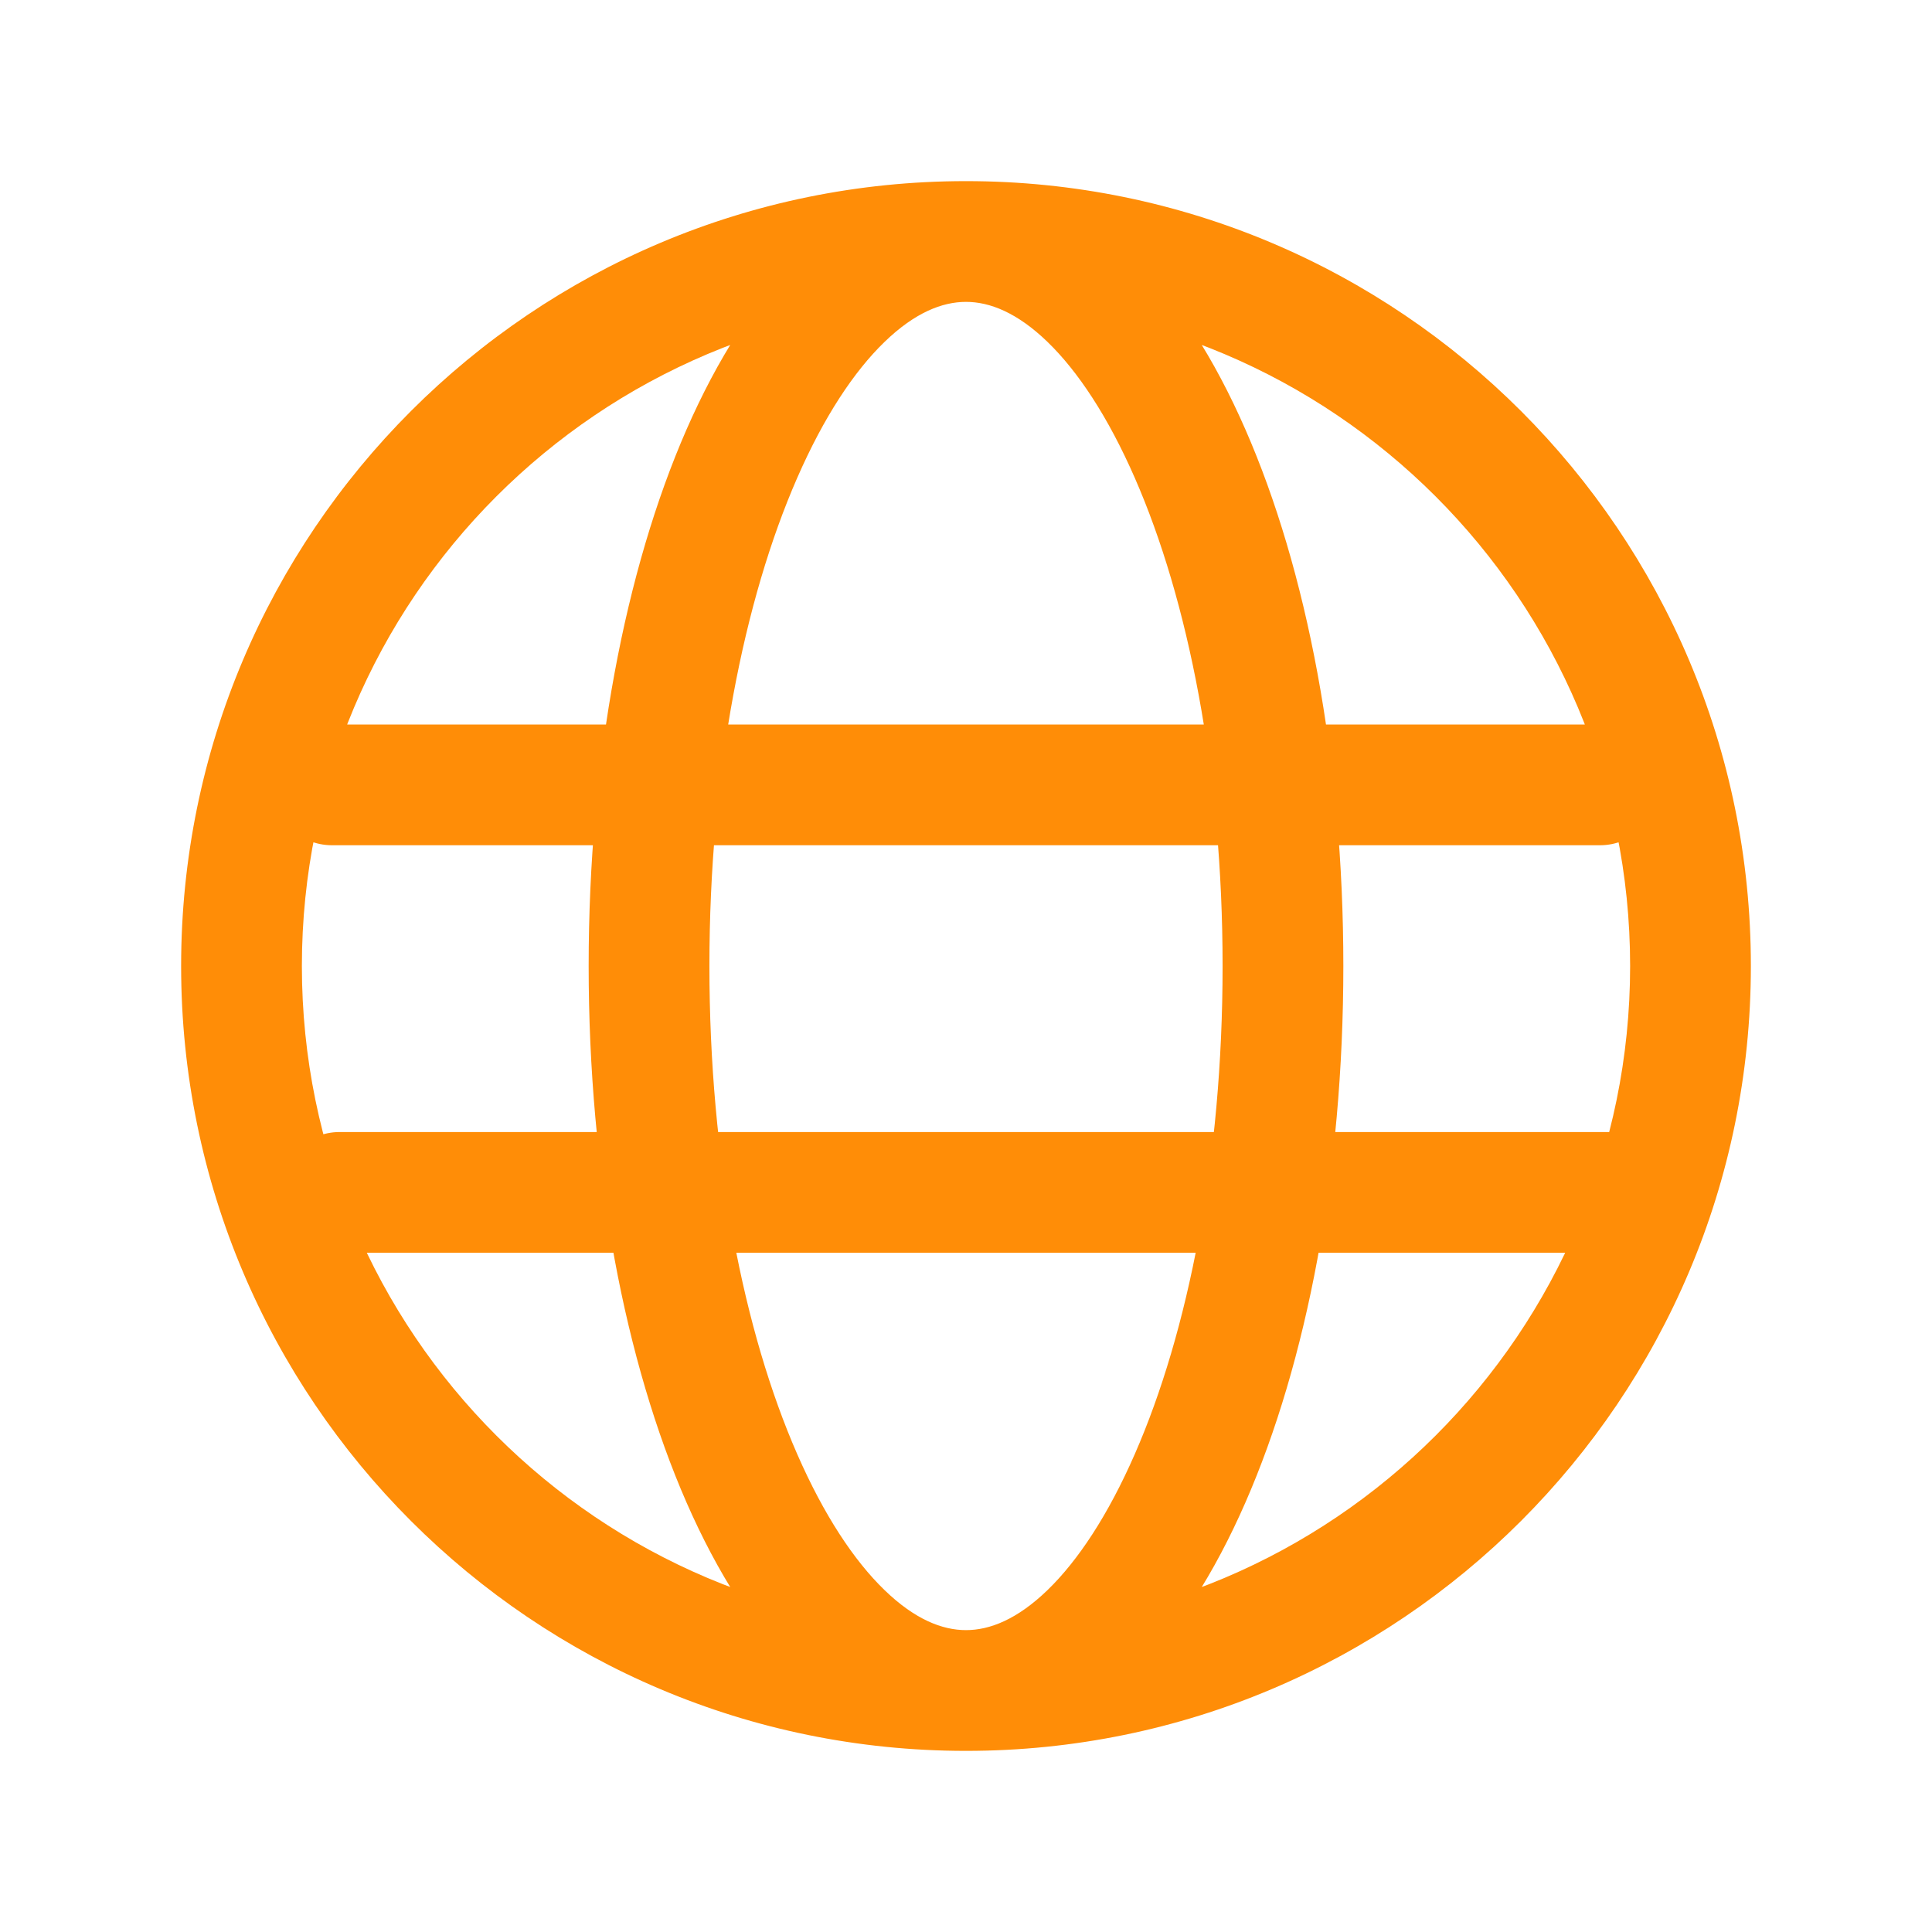 <svg width="32" height="32" viewBox="0 0 32 32" fill="none" xmlns="http://www.w3.org/2000/svg">
<path d="M5.5 12C4.948 12 4.5 12.448 4.5 13C4.5 13.552 4.948 14 5.5 14V12ZM26.5 14C27.052 14 27.5 13.552 27.5 13C27.5 12.448 27.052 12 26.5 12V14ZM5.626 18.75C5.074 18.75 4.626 19.198 4.626 19.75C4.626 20.302 5.074 20.75 5.626 20.75V18.75ZM26.626 20.75C27.178 20.75 27.626 20.302 27.626 19.75C27.626 19.198 27.178 18.75 26.626 18.75V20.75ZM27 16C27 22.075 22.075 27 16 27V29C23.18 29 29 23.18 29 16H27ZM16 27C9.925 27 5 22.075 5 16H3C3 23.18 8.82 29 16 29V27ZM5 16C5 9.925 9.925 5 16 5V3C8.82 3 3 8.82 3 16H5ZM16 5C22.075 5 27 9.925 27 16H29C29 8.82 23.18 3 16 3V5ZM16 27C15.606 27 15.152 26.822 14.652 26.338C14.146 25.85 13.646 25.095 13.204 24.084C12.321 22.067 11.75 19.209 11.75 16H9.75C9.75 19.418 10.354 22.561 11.371 24.886C11.88 26.047 12.51 27.05 13.261 27.776C14.017 28.507 14.944 29 16 29V27ZM11.75 16C11.75 12.791 12.321 9.933 13.204 7.916C13.646 6.905 14.146 6.15 14.652 5.662C15.152 5.178 15.606 5 16 5V3C14.944 3 14.017 3.493 13.261 4.224C12.51 4.95 11.88 5.953 11.371 7.114C10.354 9.439 9.75 12.582 9.75 16H11.75ZM16 29C17.056 29 17.983 28.507 18.739 27.776C19.49 27.05 20.12 26.047 20.628 24.886C21.646 22.561 22.25 19.418 22.25 16H20.25C20.25 19.209 19.679 22.067 18.796 24.084C18.354 25.095 17.854 25.85 17.349 26.338C16.848 26.822 16.394 27 16 27V29ZM22.25 16C22.25 12.582 21.646 9.439 20.628 7.114C20.12 5.953 19.49 4.95 18.739 4.224C17.983 3.493 17.056 3 16 3V5C16.394 5 16.848 5.178 17.349 5.662C17.854 6.15 18.354 6.905 18.796 7.916C19.679 9.933 20.25 12.791 20.25 16H22.25ZM5.5 14H26.5V12H5.5V14ZM5.626 20.75H26.626V18.75H5.626V20.75Z" fill="#FF8D07"/>
</svg>
